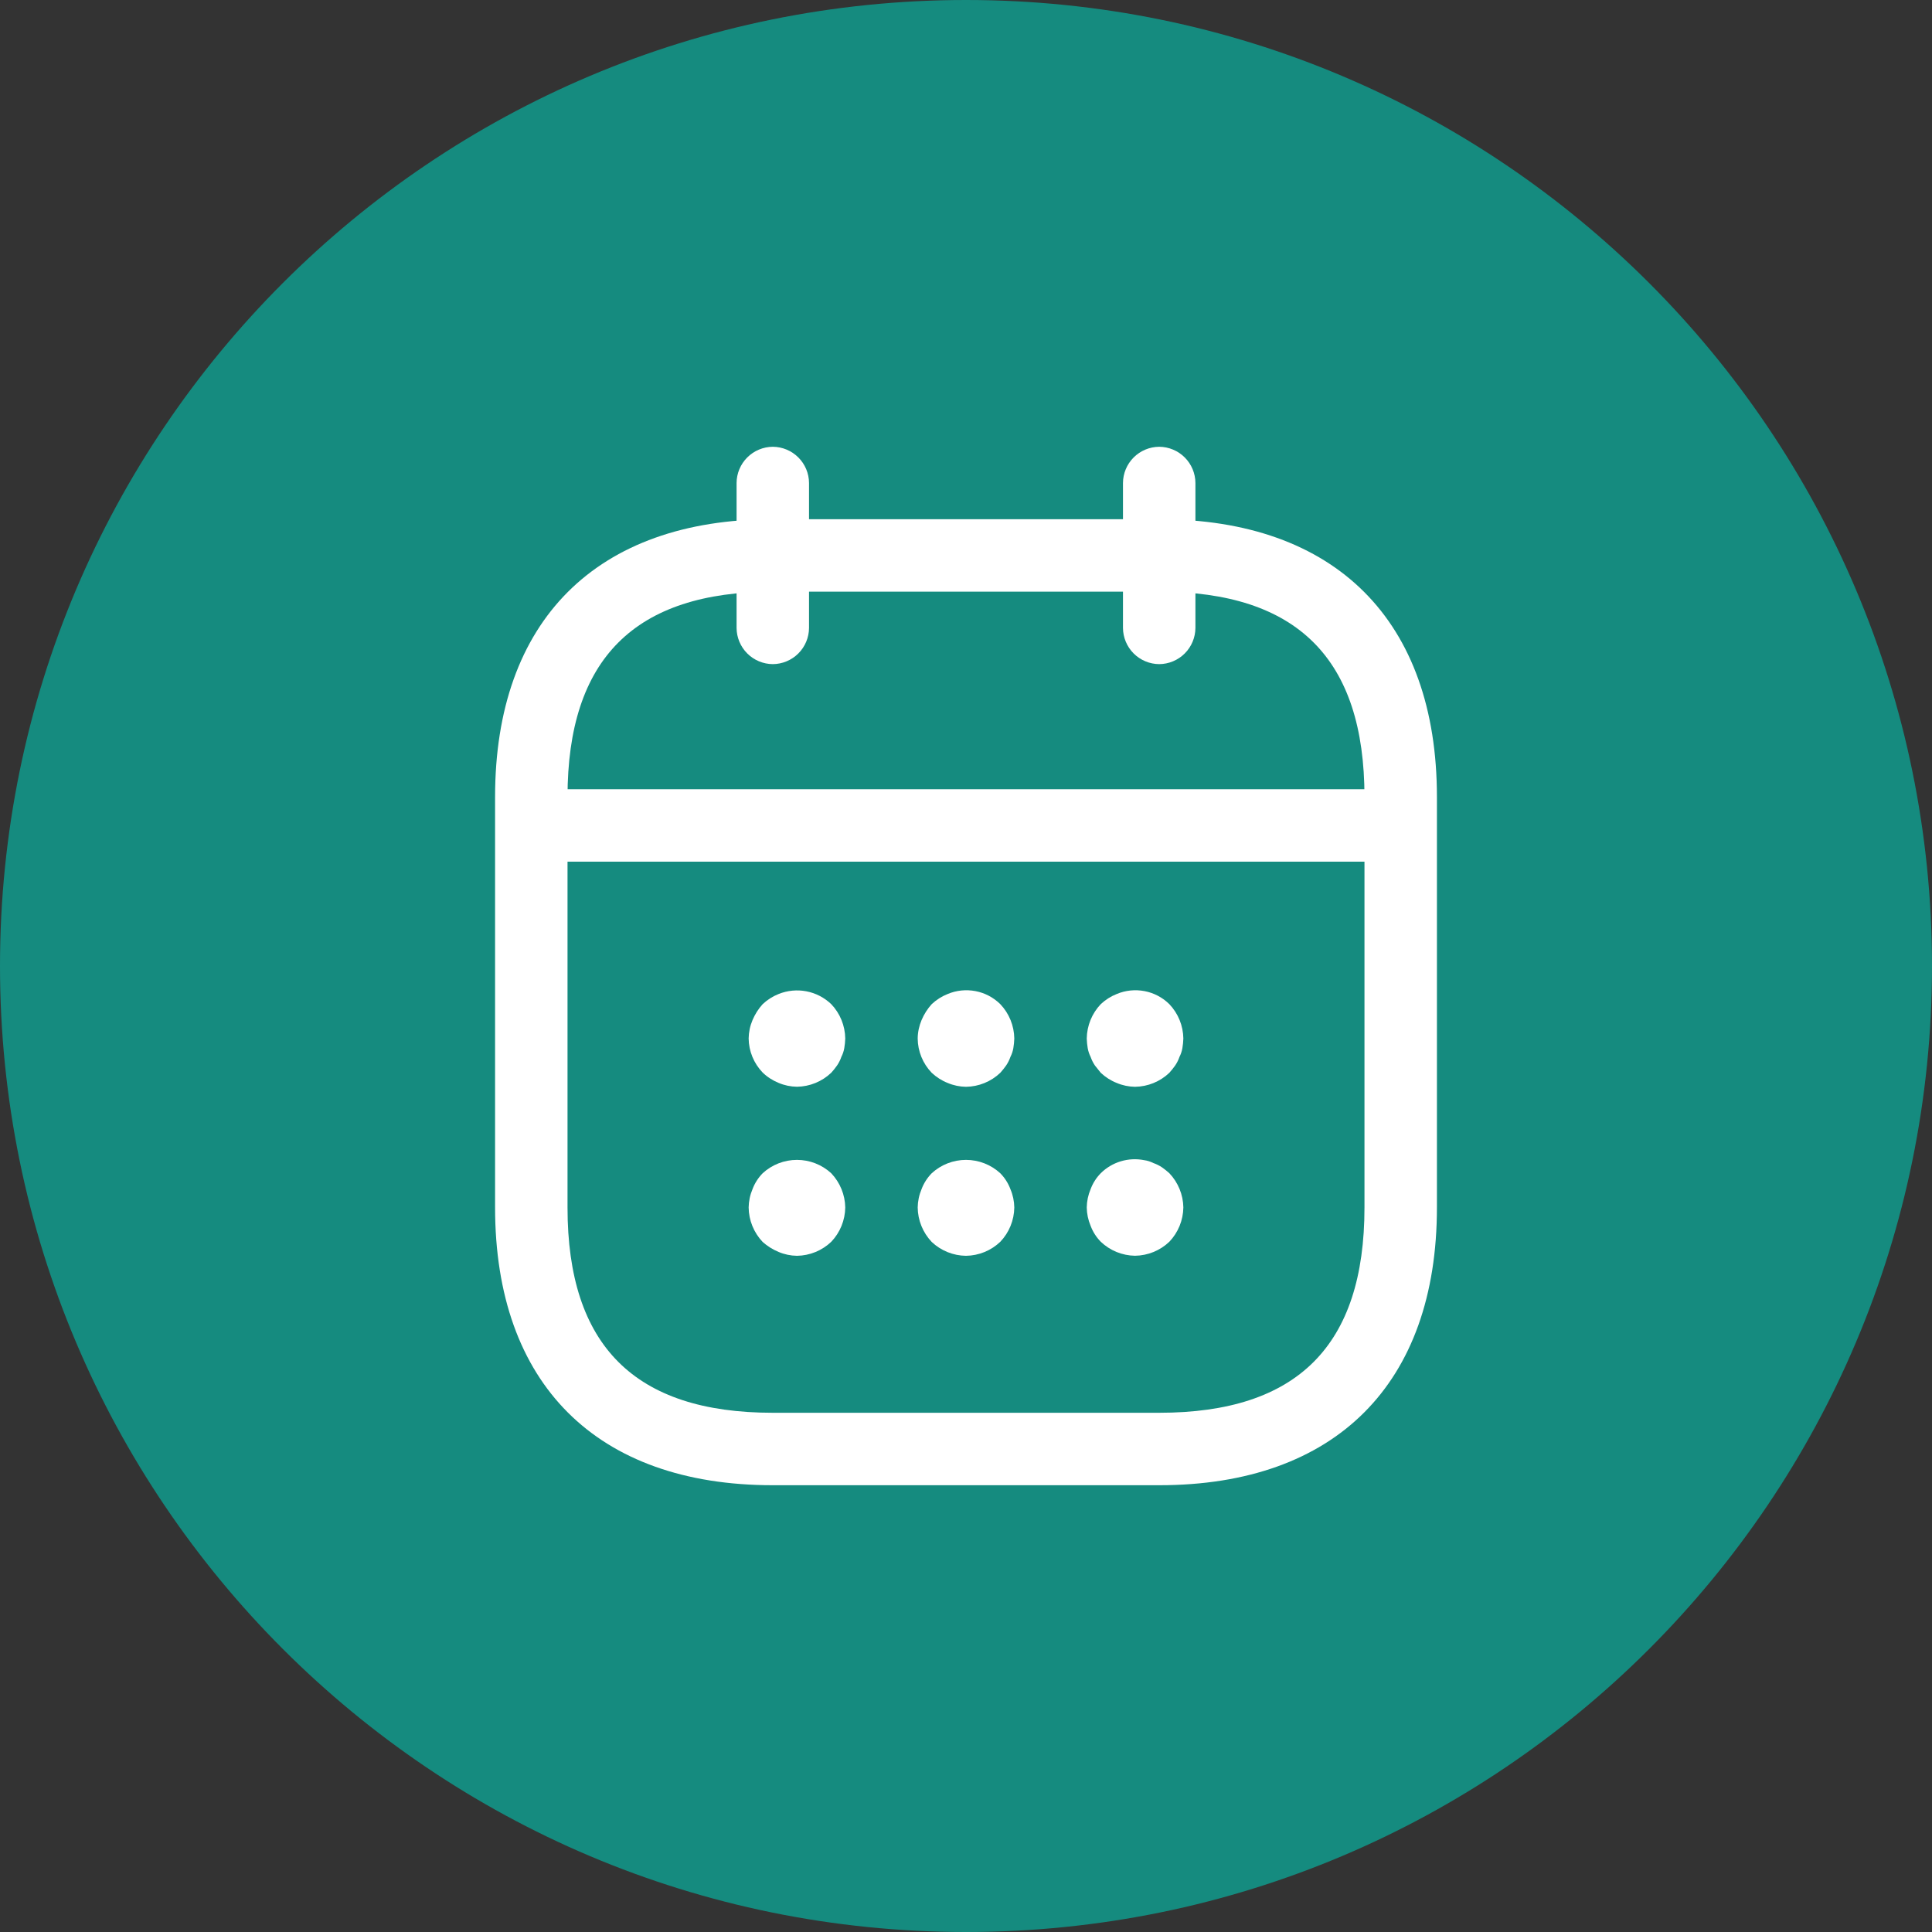 <svg xmlns="http://www.w3.org/2000/svg" width="40" height="40" viewBox="0 0 40 40" fill="none">
  <rect x="0" y="0" width="40" height="40" fill="#333333" stroke="none"/>
  <path d="M20 40C31.046 40 40 31.046 40 20C40 8.954 31.046 0 20 0C8.954 0 0 8.954 0 20C0 31.046 8.954 40 20 40Z" fill="#158B7F"/>
  <path d="M16 13.75C15.802 13.749 15.611 13.669 15.471 13.529C15.331 13.389 15.251 13.198 15.25 13V10C15.251 9.801 15.331 9.611 15.471 9.471C15.611 9.331 15.802 9.251 16 9.25C16.198 9.251 16.389 9.331 16.529 9.471C16.669 9.611 16.749 9.801 16.75 10V13C16.749 13.198 16.669 13.389 16.529 13.529C16.389 13.669 16.198 13.749 16 13.75Z" fill="white"/>
  <path d="M24 13.75C23.802 13.749 23.611 13.669 23.471 13.529C23.331 13.389 23.251 13.198 23.25 13V10C23.251 9.801 23.331 9.611 23.471 9.471C23.611 9.331 23.802 9.251 24 9.25C24.198 9.251 24.389 9.331 24.529 9.471C24.669 9.611 24.749 9.801 24.75 10V13C24.749 13.198 24.669 13.389 24.529 13.529C24.389 13.669 24.198 13.749 24 13.75Z" fill="white"/>
  <path d="M16.5 22.5C16.369 22.498 16.24 22.471 16.12 22.42C15.997 22.37 15.885 22.298 15.79 22.206C15.607 22.016 15.503 21.764 15.5 21.5C15.502 21.369 15.529 21.24 15.58 21.12C15.631 20.999 15.702 20.887 15.79 20.79C15.886 20.7 15.998 20.628 16.12 20.58C16.303 20.506 16.503 20.487 16.696 20.524C16.889 20.561 17.068 20.654 17.21 20.79C17.393 20.982 17.496 21.235 17.5 21.5C17.498 21.567 17.491 21.634 17.48 21.7C17.469 21.763 17.449 21.823 17.42 21.88C17.398 21.944 17.368 22.004 17.33 22.06C17.293 22.112 17.253 22.163 17.21 22.21C17.018 22.393 16.765 22.496 16.5 22.5Z" fill="white"/>
  <path d="M20 22.501C19.869 22.499 19.74 22.472 19.62 22.421C19.498 22.373 19.386 22.301 19.29 22.211C19.106 22.02 19.002 21.766 19 21.501C19.001 21.37 19.029 21.241 19.08 21.12C19.131 20.999 19.202 20.887 19.29 20.79C19.386 20.7 19.498 20.628 19.62 20.58C19.802 20.503 20.003 20.483 20.197 20.52C20.391 20.557 20.569 20.651 20.71 20.79C20.893 20.982 20.996 21.236 21 21.501C20.998 21.568 20.991 21.635 20.98 21.701C20.969 21.764 20.949 21.824 20.92 21.881C20.898 21.945 20.868 22.005 20.83 22.061C20.793 22.113 20.753 22.163 20.71 22.211C20.518 22.394 20.265 22.497 20 22.501Z" fill="white"/>
  <path d="M23.5 22.501C23.369 22.499 23.24 22.472 23.12 22.421C22.998 22.373 22.886 22.301 22.79 22.211L22.67 22.061C22.632 22.005 22.602 21.945 22.58 21.881C22.551 21.824 22.531 21.764 22.52 21.701C22.509 21.635 22.502 21.568 22.5 21.501C22.504 21.236 22.607 20.982 22.79 20.79C22.886 20.7 22.998 20.628 23.12 20.58C23.302 20.503 23.503 20.483 23.697 20.52C23.891 20.557 24.069 20.651 24.21 20.79C24.393 20.982 24.496 21.236 24.5 21.501C24.498 21.568 24.491 21.635 24.48 21.701C24.469 21.764 24.449 21.824 24.42 21.881C24.398 21.945 24.368 22.005 24.33 22.061C24.293 22.113 24.253 22.163 24.21 22.211C24.018 22.394 23.765 22.497 23.5 22.501Z" fill="white"/>
  <path d="M16.5 26C16.369 25.998 16.24 25.971 16.12 25.92C15.999 25.87 15.887 25.8 15.79 25.713C15.607 25.52 15.503 25.266 15.5 25C15.502 24.869 15.529 24.74 15.58 24.62C15.626 24.497 15.698 24.385 15.79 24.291C15.983 24.113 16.237 24.014 16.5 24.014C16.763 24.014 17.017 24.113 17.21 24.291C17.392 24.483 17.496 24.736 17.5 25C17.496 25.265 17.393 25.518 17.21 25.71C17.018 25.893 16.765 25.996 16.5 26Z" fill="white"/>
  <path d="M20 26C19.736 25.997 19.482 25.895 19.29 25.713C19.107 25.52 19.003 25.266 19 25C19.002 24.869 19.029 24.74 19.08 24.62C19.126 24.497 19.198 24.385 19.29 24.291C19.483 24.113 19.737 24.014 20 24.014C20.263 24.014 20.517 24.113 20.71 24.291C20.802 24.385 20.874 24.497 20.92 24.621C20.971 24.741 20.998 24.87 21 25C20.996 25.265 20.893 25.518 20.71 25.71C20.518 25.893 20.265 25.996 20 26Z" fill="white"/>
  <path d="M23.5 25.999C23.235 25.995 22.982 25.892 22.79 25.709C22.698 25.615 22.626 25.503 22.58 25.379C22.529 25.259 22.502 25.13 22.5 24.999C22.502 24.869 22.529 24.74 22.58 24.62C22.626 24.496 22.698 24.384 22.79 24.29C22.906 24.175 23.049 24.09 23.206 24.043C23.363 23.996 23.529 23.988 23.69 24.02C23.756 24.029 23.82 24.05 23.88 24.08C23.944 24.102 24.004 24.132 24.06 24.17C24.112 24.207 24.163 24.247 24.21 24.29C24.392 24.482 24.496 24.735 24.5 24.999C24.496 25.264 24.393 25.517 24.21 25.709C24.018 25.892 23.765 25.995 23.5 25.999Z" fill="white"/>
  <path d="M28.5 17.84H11.5C11.302 17.839 11.111 17.759 10.971 17.619C10.831 17.479 10.751 17.288 10.75 17.09C10.751 16.892 10.831 16.701 10.971 16.561C11.111 16.421 11.302 16.341 11.5 16.34H28.5C28.698 16.341 28.889 16.421 29.029 16.561C29.169 16.701 29.249 16.892 29.25 17.09C29.249 17.288 29.169 17.479 29.029 17.619C28.889 17.759 28.698 17.839 28.5 17.84Z" fill="white"/>
  <path d="M24 30.75H16C12.35 30.75 10.25 28.65 10.25 25V16.5C10.25 12.85 12.35 10.75 16 10.75H24C27.65 10.75 29.75 12.85 29.75 16.5V25C29.75 28.65 27.65 30.75 24 30.75ZM16 12.25C13.14 12.25 11.75 13.64 11.75 16.5V25C11.75 27.86 13.14 29.25 16 29.25H24C26.86 29.25 28.25 27.86 28.25 25V16.5C28.25 13.64 26.86 12.25 24 12.25H16Z" fill="white"/>
</svg>